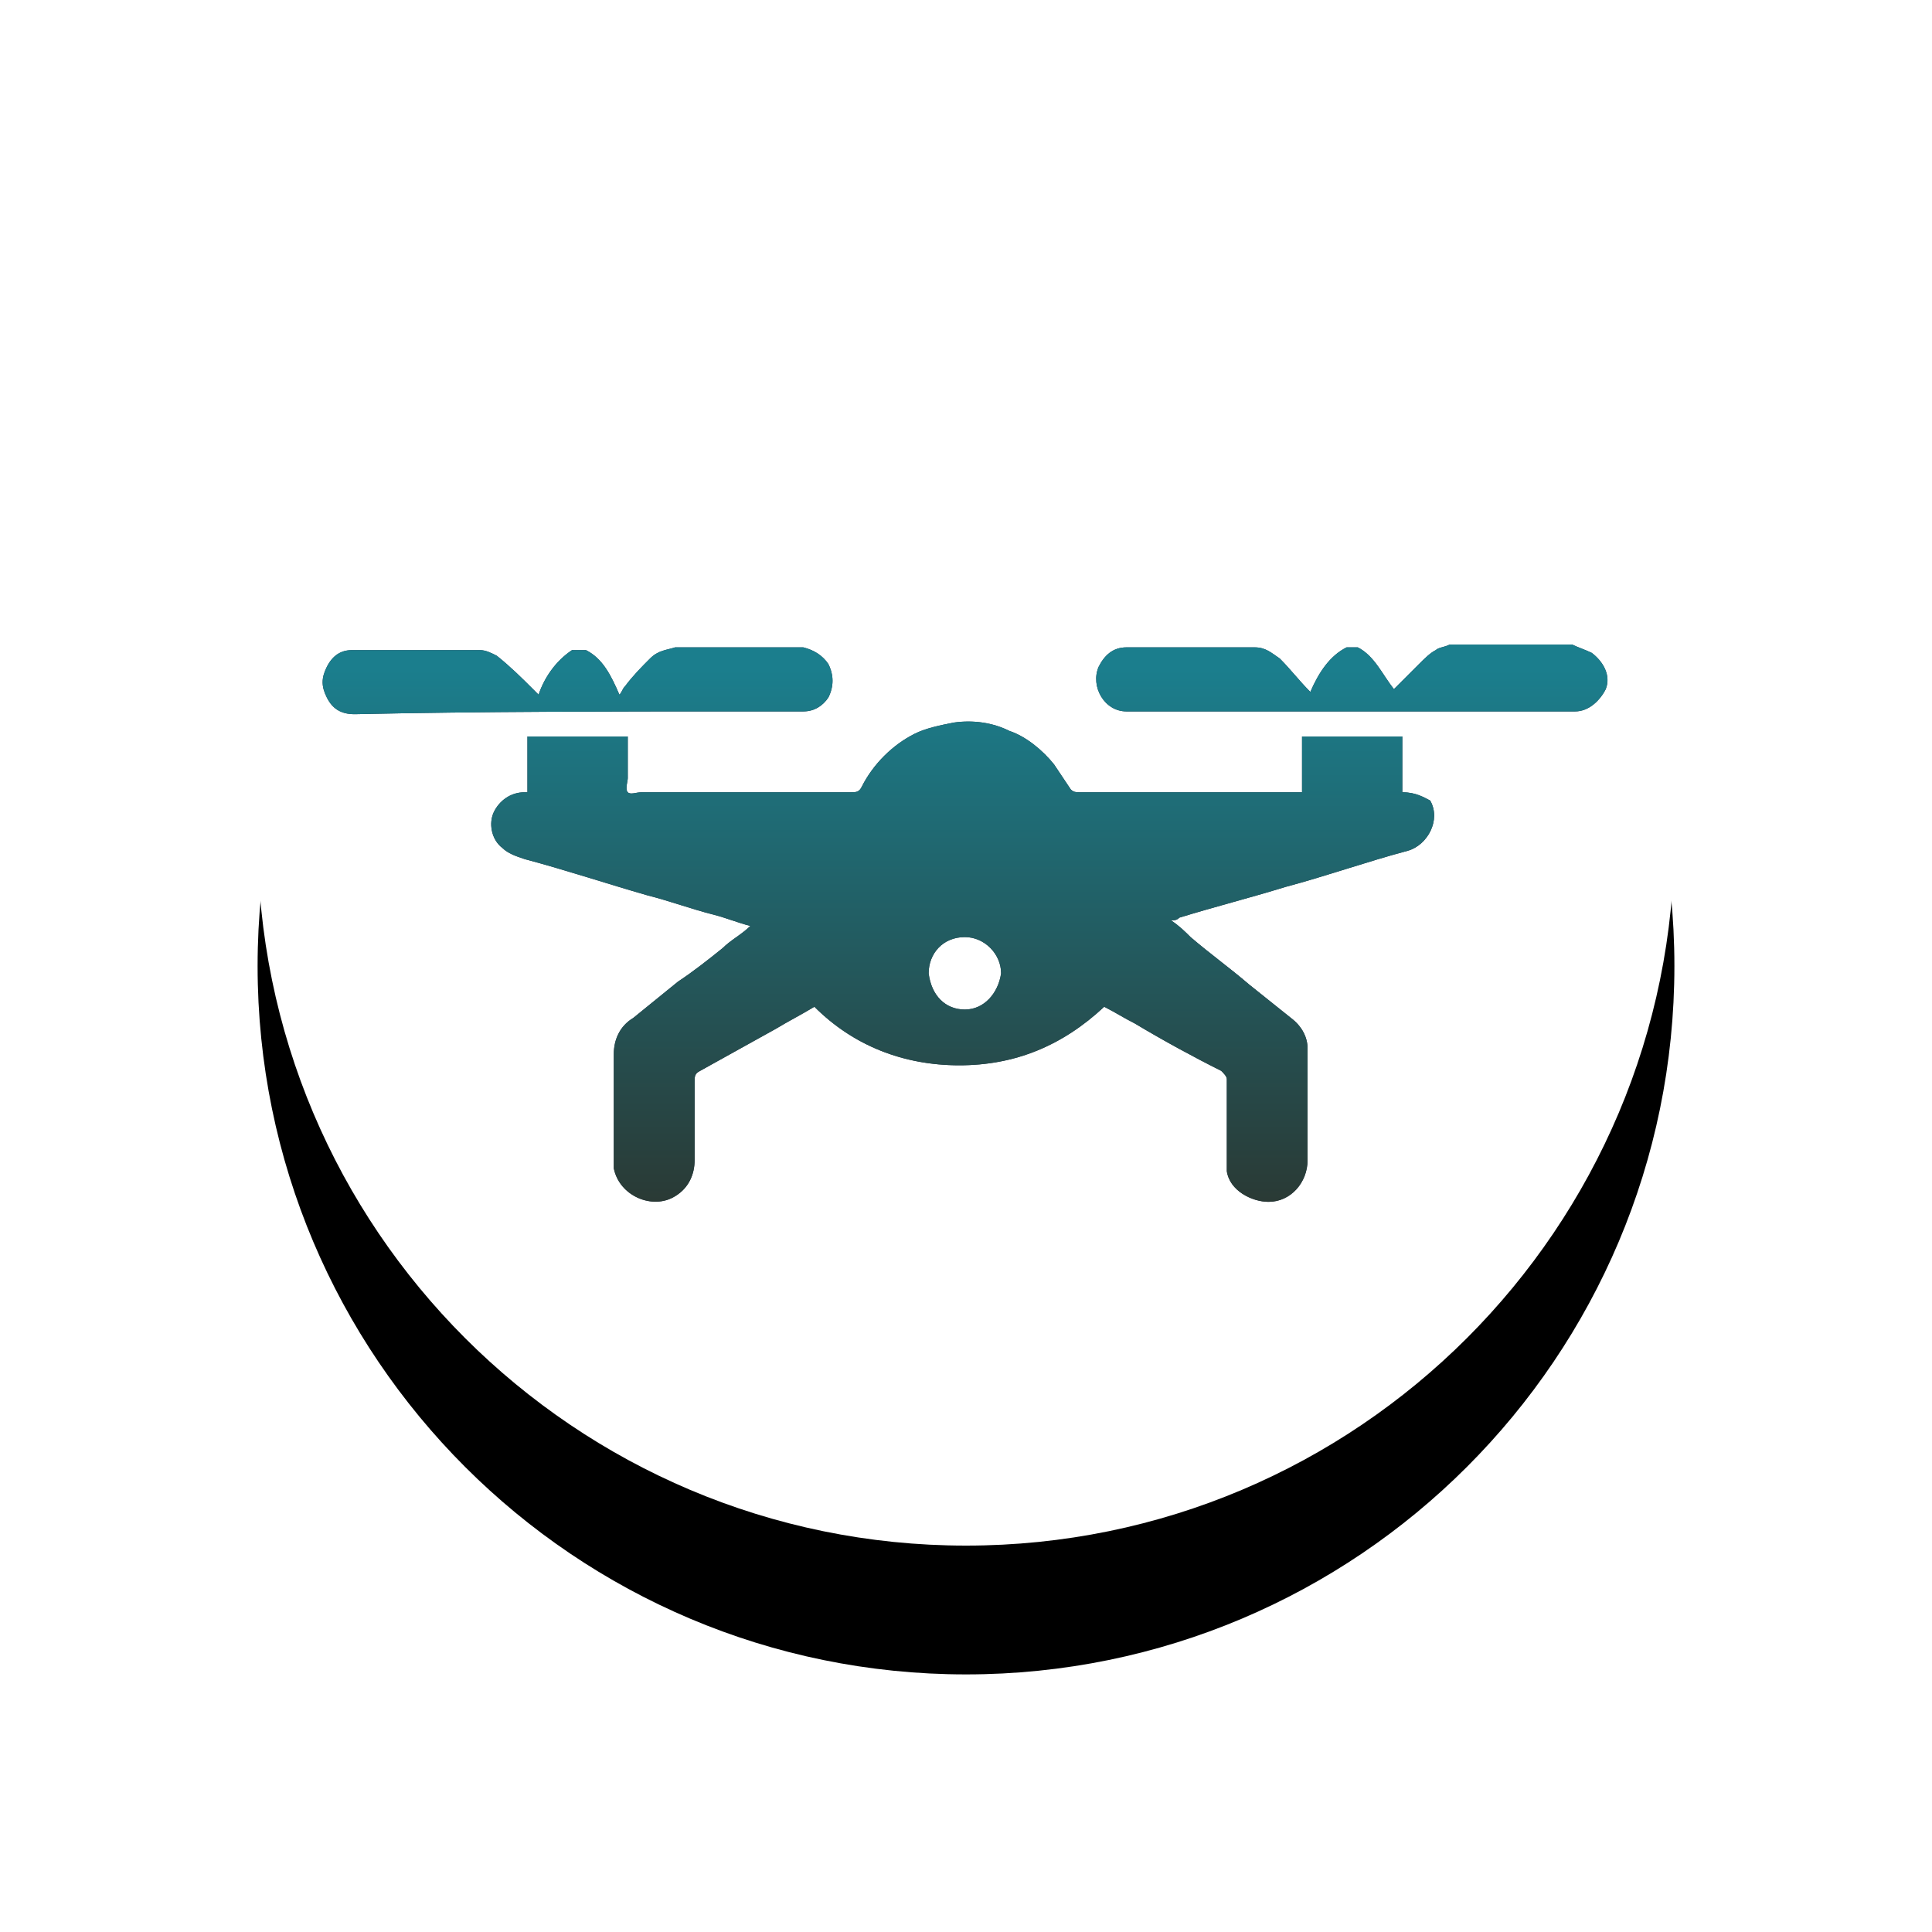 <?xml version="1.0" encoding="UTF-8"?>
<svg width="30px" height="30px" viewBox="0 0 30 30" version="1.1" xmlns="http://www.w3.org/2000/svg" xmlns:xlink="http://www.w3.org/1999/xlink">
    <title>编组 4</title>
    <defs>
        <path d="M11,22 C4.925,22 0,17.075 0,11 C0,4.925 4.925,0 11,0 C17.075,0 22,4.925 22,11 C22,17.075 17.075,22 11,22 Z" id="path-1"></path>
        <filter x="-31.8%" y="-22.7%" width="163.6%" height="163.6%" filterUnits="objectBoundingBox" id="filter-2">
            <feOffset dx="0" dy="2" in="SourceAlpha" result="shadowOffsetOuter1"></feOffset>
            <feGaussianBlur stdDeviation="2" in="shadowOffsetOuter1" result="shadowBlurOuter1"></feGaussianBlur>
            <feColorMatrix values="0 0 0 0 0   0 0 0 0 0   0 0 0 0 0  0 0 0 0.328 0" type="matrix" in="shadowBlurOuter1"></feColorMatrix>
        </filter>
        <linearGradient x1="50%" y1="4.157%" x2="50%" y2="100%" id="linearGradient-3">
            <stop stop-color="#1B7E8D" offset="0%"></stop>
            <stop stop-color="#2A3934" offset="100%"></stop>
        </linearGradient>
        <path d="M6.521,1.047 L7.473,1.047 C7.646,1.047 7.776,0.96 7.863,0.831 C7.949,0.658 7.949,0.485 7.863,0.311 C7.776,0.182 7.646,0.095 7.473,0.052 L5.483,0.052 C5.353,0.095 5.224,0.095 5.094,0.225 C4.964,0.355 4.834,0.485 4.704,0.658 C4.661,0.701 4.661,0.744 4.618,0.787 C4.488,0.485 4.358,0.225 4.099,0.095 L3.882,0.095 C3.623,0.268 3.45,0.528 3.363,0.787 L3.277,0.701 C3.104,0.528 2.93,0.355 2.714,0.182 C2.628,0.138 2.541,0.095 2.455,0.095 L0.464,0.095 C0.291,0.095 0.162,0.182 0.075,0.355 C-0.012,0.528 -0.012,0.658 0.075,0.831 C0.162,1.004 0.291,1.09 0.508,1.09 C2.498,1.047 4.488,1.047 6.521,1.047 L6.521,1.047 Z M19.717,0.138 C19.631,0.095 19.501,0.052 19.414,0.009 L17.511,0.009 C17.424,0.052 17.338,0.052 17.294,0.095 C17.208,0.138 17.121,0.225 17.035,0.311 L16.645,0.701 C16.472,0.485 16.343,0.182 16.083,0.052 L15.91,0.052 C15.65,0.182 15.477,0.441 15.347,0.744 C15.174,0.571 15.045,0.398 14.872,0.225 C14.742,0.138 14.655,0.052 14.482,0.052 L12.492,0.052 C12.276,0.052 12.146,0.182 12.059,0.355 C11.93,0.658 12.146,1.047 12.492,1.047 L19.458,1.047 C19.674,1.047 19.847,0.874 19.934,0.701 C20.02,0.485 19.89,0.268 19.717,0.138 L19.717,0.138 Z M16.775,2.302 L16.775,1.436 L15.218,1.436 L15.218,2.302 L11.757,2.302 C11.713,2.302 11.67,2.302 11.627,2.258 L11.367,1.869 C11.194,1.653 10.934,1.436 10.675,1.35 C10.415,1.22 10.112,1.177 9.81,1.22 C9.593,1.263 9.377,1.307 9.204,1.393 C8.858,1.566 8.555,1.869 8.382,2.215 C8.339,2.302 8.295,2.302 8.209,2.302 L4.964,2.302 C4.877,2.302 4.791,2.345 4.748,2.302 C4.704,2.258 4.748,2.129 4.748,2.085 L4.748,1.436 L3.19,1.436 L3.19,2.302 L3.147,2.302 C2.93,2.302 2.757,2.431 2.671,2.604 C2.584,2.778 2.628,3.037 2.801,3.167 C2.887,3.253 3.017,3.297 3.147,3.34 C3.796,3.513 4.445,3.729 5.05,3.902 C5.397,3.989 5.743,4.119 6.089,4.205 C6.262,4.249 6.478,4.335 6.651,4.378 C6.521,4.508 6.348,4.595 6.219,4.724 C6.002,4.898 5.786,5.071 5.526,5.244 C5.31,5.417 5.05,5.633 4.834,5.806 C4.618,5.936 4.531,6.152 4.531,6.369 L4.531,8.142 C4.618,8.575 5.137,8.791 5.483,8.575 C5.699,8.445 5.786,8.229 5.786,8.013 L5.786,6.801 C5.786,6.715 5.786,6.671 5.872,6.628 L7.041,5.979 C7.257,5.849 7.43,5.763 7.646,5.633 C8.252,6.239 9.031,6.542 9.896,6.542 C10.761,6.542 11.497,6.239 12.146,5.633 C12.319,5.72 12.449,5.806 12.622,5.893 C13.054,6.152 13.53,6.412 13.963,6.628 C14.006,6.671 14.05,6.715 14.05,6.758 L14.05,8.186 C14.093,8.488 14.439,8.662 14.698,8.662 C15.045,8.662 15.304,8.359 15.304,8.013 L15.304,6.282 C15.304,6.109 15.218,5.936 15.045,5.806 L14.396,5.287 C14.093,5.027 13.79,4.811 13.487,4.551 C13.401,4.465 13.314,4.378 13.184,4.292 C13.227,4.292 13.271,4.292 13.314,4.249 C13.876,4.076 14.396,3.946 14.958,3.773 C15.607,3.6 16.213,3.383 16.862,3.21 C17.165,3.124 17.381,2.734 17.208,2.431 C17.121,2.388 16.992,2.302 16.775,2.302 L16.775,2.302 Z M9.983,5.676 C9.68,5.676 9.463,5.46 9.42,5.114 C9.42,4.811 9.637,4.551 9.983,4.551 C10.285,4.551 10.545,4.811 10.545,5.114 C10.502,5.417 10.285,5.676 9.983,5.676 Z" id="path-4"></path>
    </defs>
    <g id="页面-1" stroke="none" stroke-width="1" fill="none" fill-rule="evenodd">
        <g id="情报信息" transform="translate(-1669, -197)" fill-rule="nonzero">
            <g id="右侧预案响应" transform="translate(1486, 72)">
                <g id="任务记录备份" transform="translate(44, 81)">
                    <g id="编组-7" transform="translate(10, 36)">
                        <g id="编组-4" transform="translate(133, 10)">
                            <g id="形状">
                                <use fill="black" fill-opacity="1" filter="url(#filter-2)" xlink:href="#path-1"></use>
                                <use fill="#FFFFFF" xlink:href="#path-1"></use>
                            </g>
                            <g id="形状" transform="translate(1, 8)">
                                <use fill="#213045" xlink:href="#path-4"></use>
                                <use fill="url(#linearGradient-3)" xlink:href="#path-4"></use>
                            </g>
                        </g>
                    </g>
                </g>
            </g>
        </g>
    </g>
</svg>
